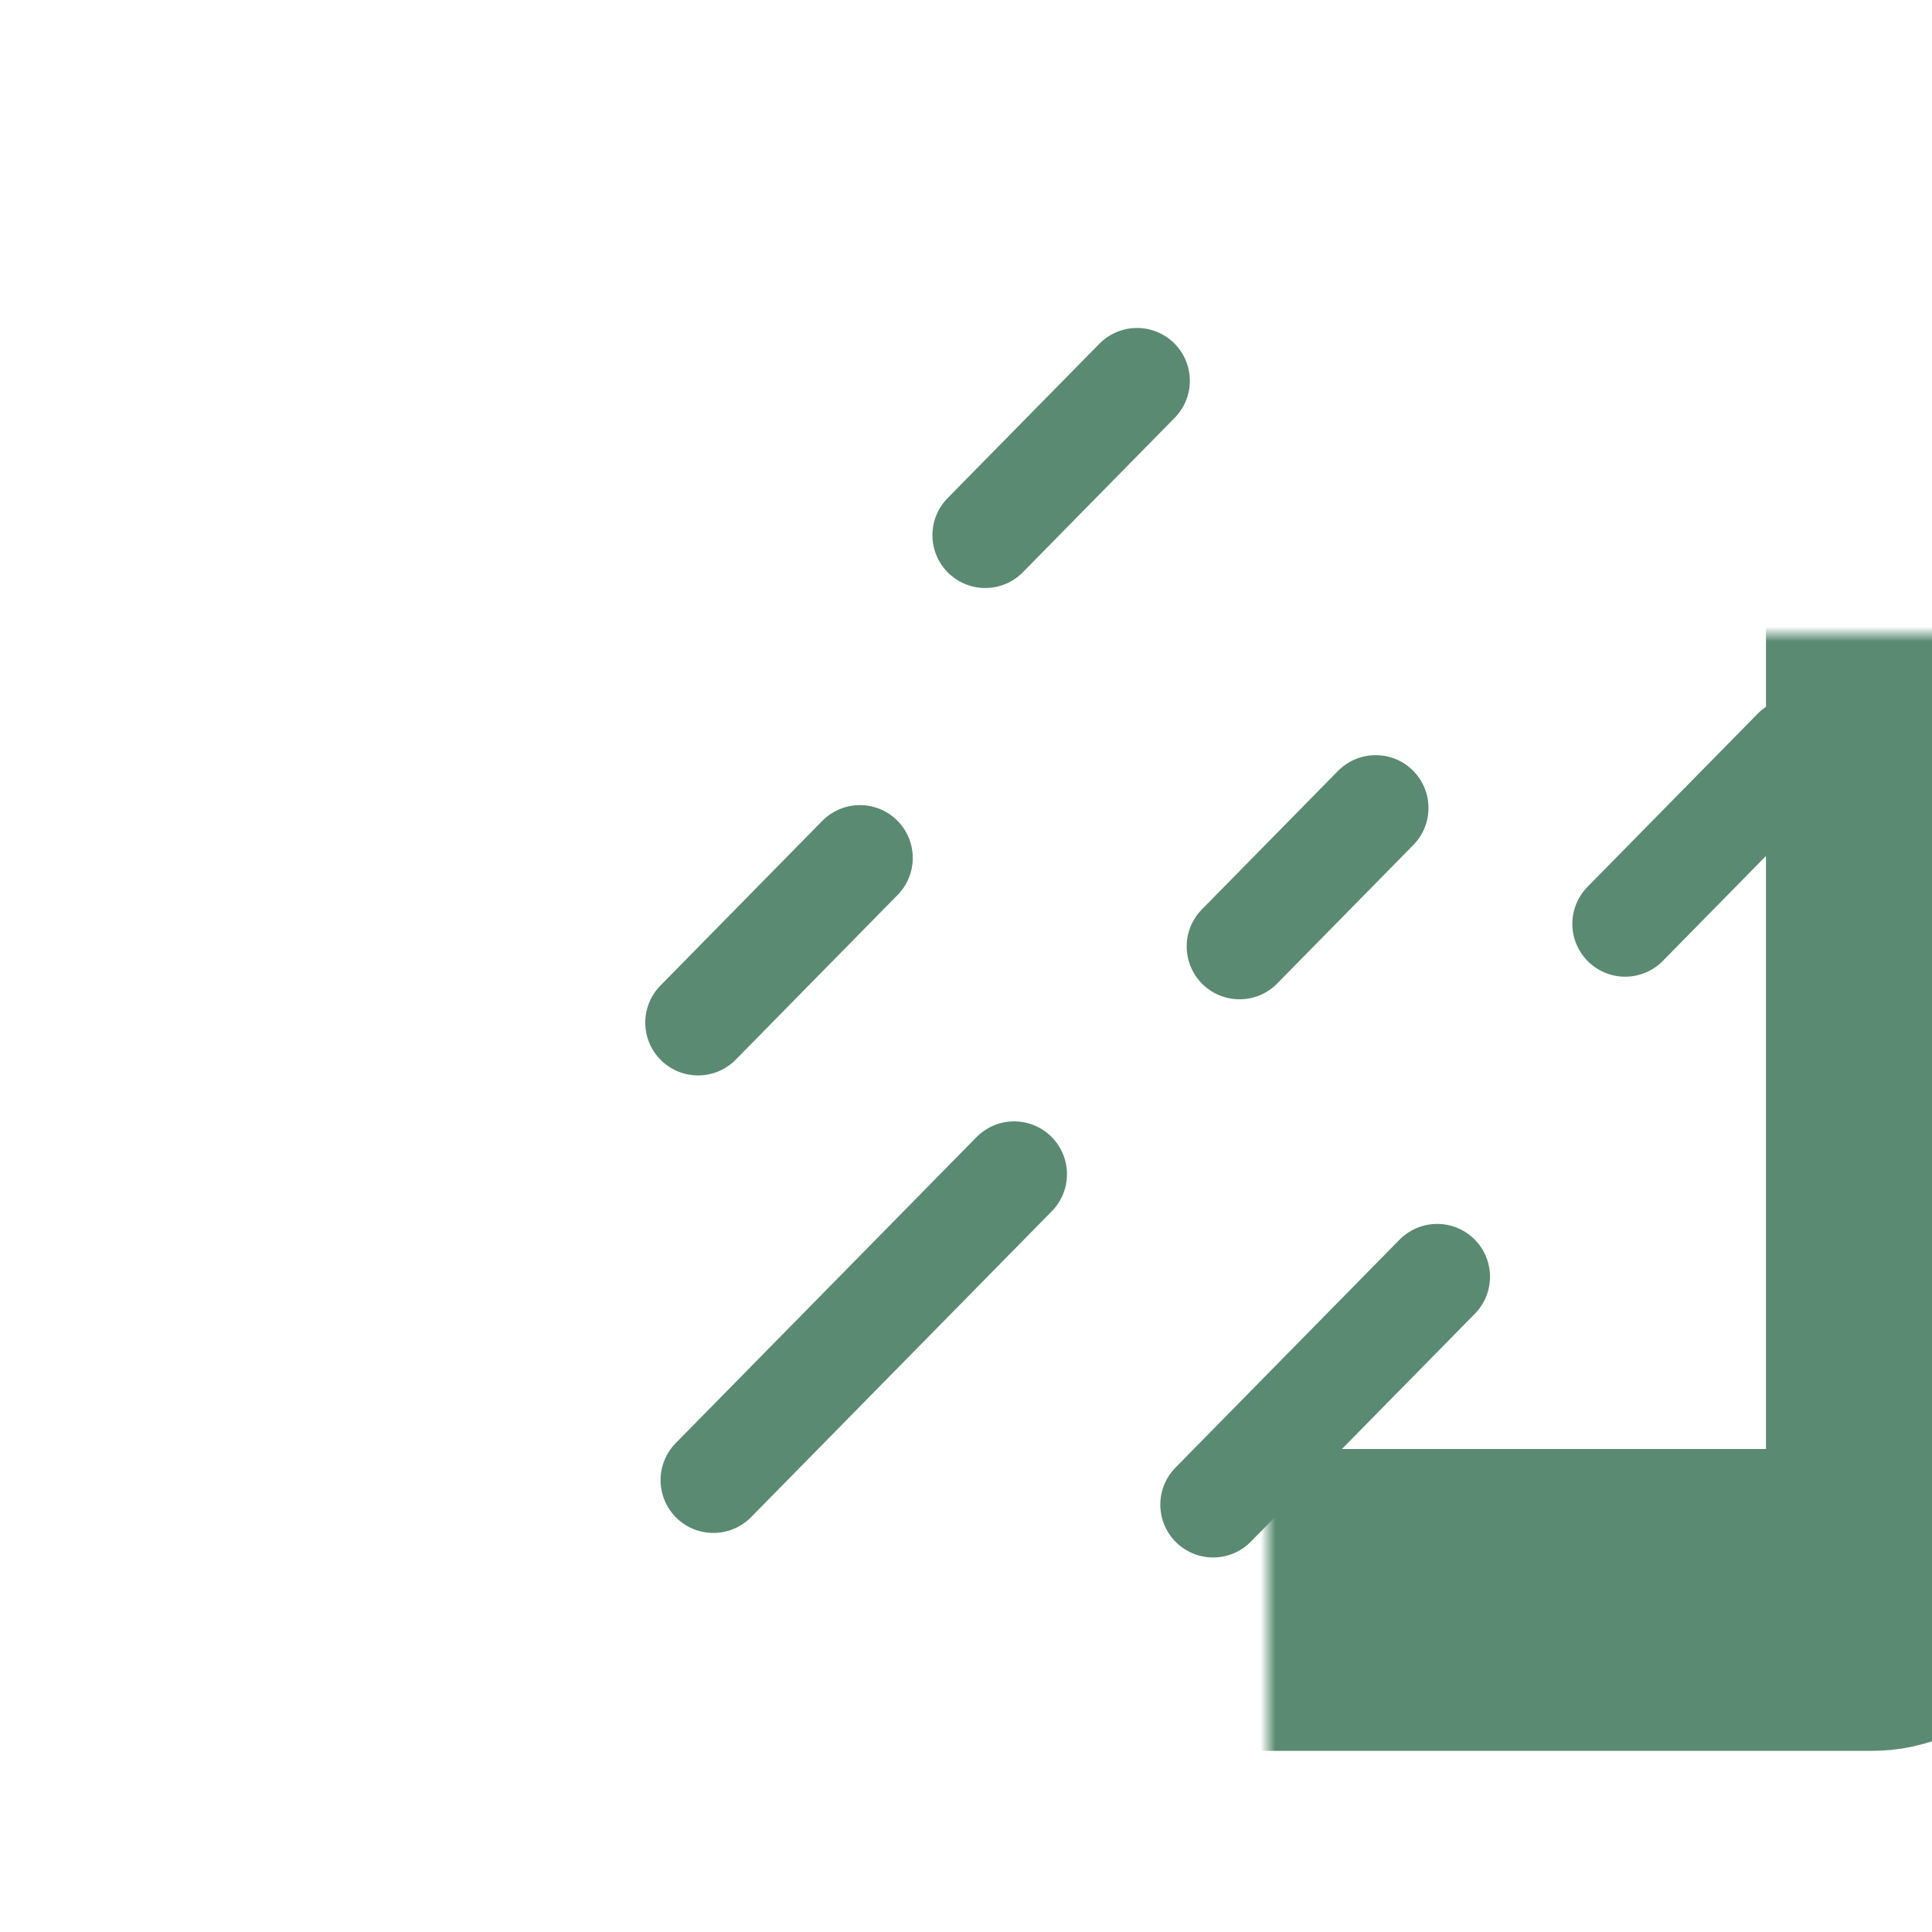 <svg width="128" height="128" viewBox="0 0 128 128" fill="none" xmlns="http://www.w3.org/2000/svg">
<mask id="path-1-inside-1_2_11" fill="white">
<rect x="42" y="21" width="85" height="85" rx="3"/>
</mask>
<rect x="42" y="21" width="85" height="85" rx="3" stroke="#5B8A72" stroke-width="20" mask="url(#path-1-inside-1_2_11)"/>
<path d="M95.217 84.587L80.373 99.687" stroke="#5B8A72" stroke-width="7" stroke-linecap="round"/>
<path d="M118.946 49.74L107.671 61.209" stroke="#5B8A72" stroke-width="7" stroke-linecap="round"/>
<path d="M56.973 56.84L46.25 67.75" stroke="#5B8A72" stroke-width="7" stroke-linecap="round"/>
<line x1="91.141" y1="53.53" x2="82.121" y2="62.706" stroke="#5B8A72" stroke-width="7" stroke-linecap="round"/>
<path d="M67.19 77.793L47.264 98.063" stroke="#5B8A72" stroke-width="7" stroke-linecap="round"/>
<path d="M75.331 25.228L65.275 35.457" stroke="#5B8A72" stroke-width="7" stroke-linecap="round"/>
</svg>

